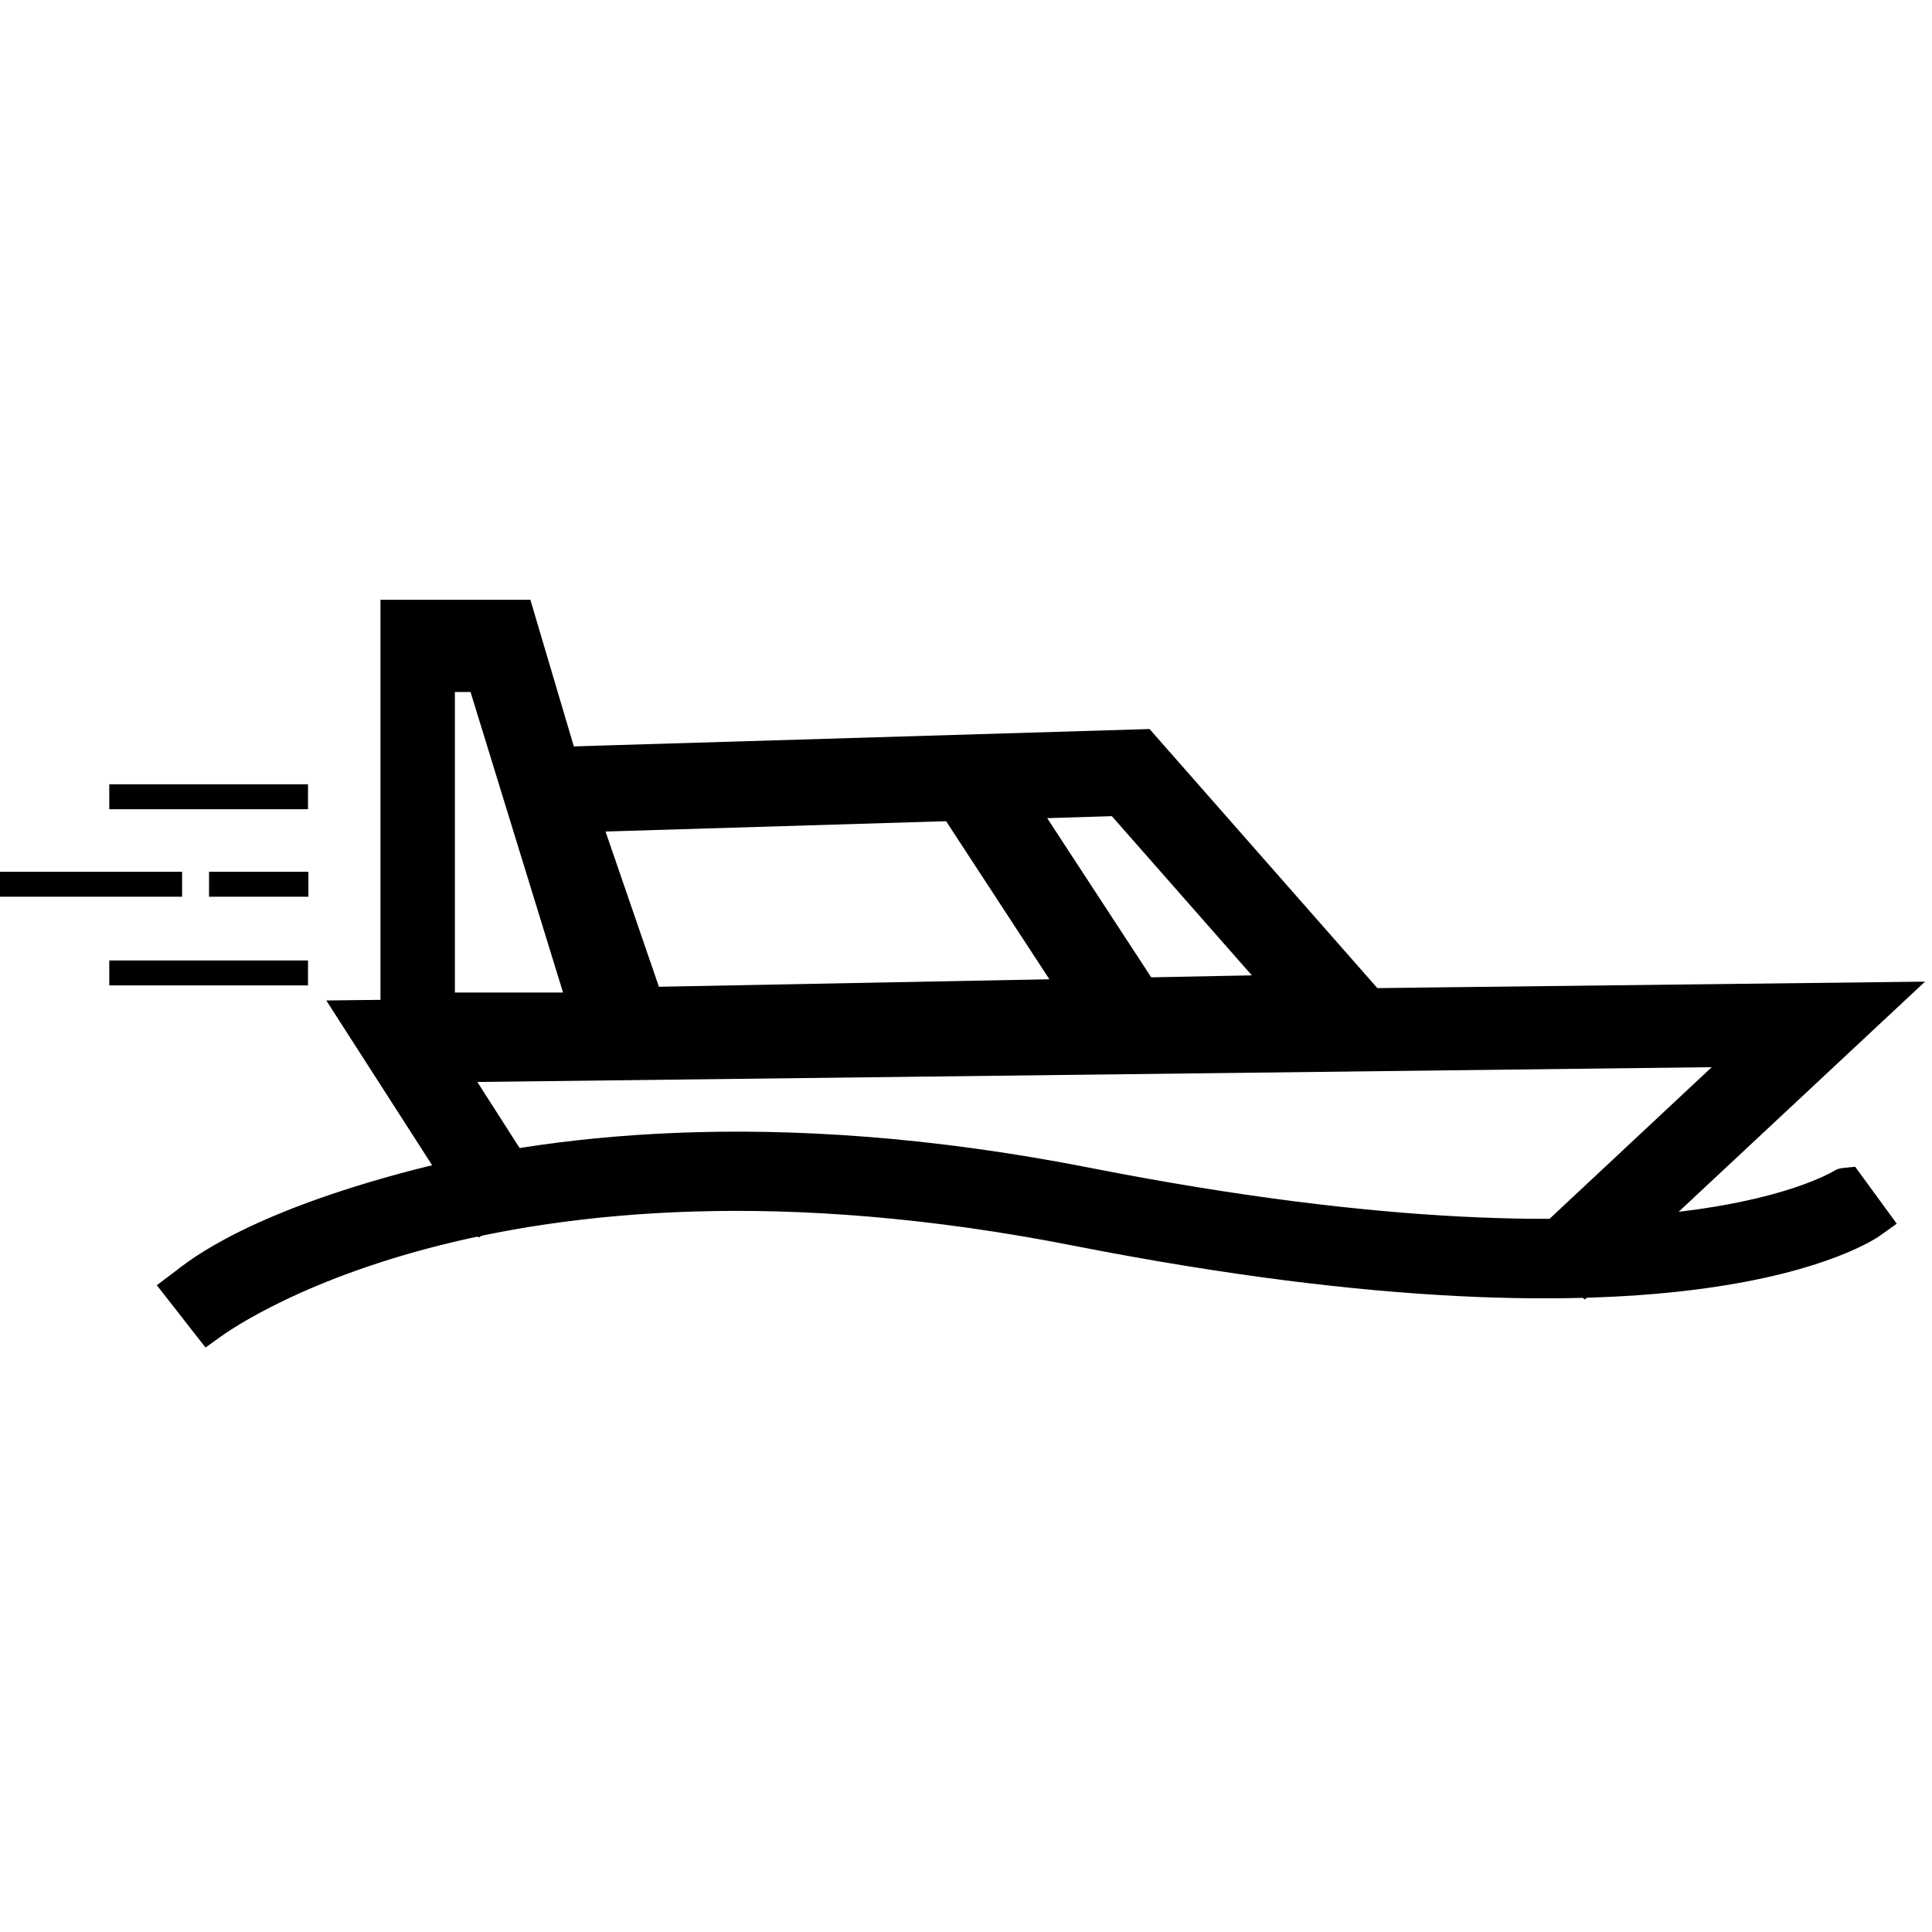 <svg version="1.1" id="icon-tour-khivus" xmlns="http://www.w3.org/2000/svg" xmlns:xlink="http://www.w3.org/1999/xlink" x="0px" y="0px"
	 viewBox="0 0 488 488" style="enable-background:new 0 0 488 488;" xml:space="preserve">
<style type="text/css">
	.st0{stroke:#000000;stroke-width:5;stroke-miterlimit:10;}
	.st1{stroke:#000000;stroke-width:8;stroke-miterlimit:10;}
	.st2{fill:none;stroke:#000000;stroke-width:12;stroke-miterlimit:10;}
	.st3{stroke:#000000;stroke-width:9;stroke-miterlimit:10;}
	.st4{stroke:#000000;stroke-width:10;stroke-miterlimit:10;}
</style>
<g>
	<g>
		<g>
			<path class="st0" d="M165.6,267l-67-4.4V154h33.5L165.6,267z M112.4,253.2h33.2l-24.9-80.9h-8.3V253.2z"/>
		</g>
	</g>
</g>
<g>
	<g>
		<g>
			<path class="st1" d="M153.8,267.3L129.3,193l159.3-4.8l66.3,75.4L153.8,267.3z M147.4,206.2l16.2,47.1l161.3-3.1l-42.3-48.1
				L147.4,206.2z"/>
		</g>
	</g>
</g>
<g>
	<g>
		<g>

				<rect x="258" y="188.7" transform="matrix(0.837 -0.547 0.547 0.837 -80.998 182.066)" class="st1" width="13.8" height="76.4"/>
		</g>
	</g>
</g>
<g>
	<g>
		<g>
			<path class="st2" d="M77.9,201.2"/>
		</g>
	</g>
</g>
<g>
	<g>
		<g>
			<rect x="27.6" y="198.1" width="50.2" height="6.3"/>
		</g>
	</g>
</g>
<g>
	<g>
		<g>
			<rect x="52.8" y="220.2" width="25.1" height="6.3"/>
		</g>
	</g>
</g>
<g>
	<g>
		<g>
			<rect y="220.2" width="46" height="6.3"/>
		</g>
	</g>
</g>
<g>
	<g>
		<g>
			<rect x="27.6" y="242.6" width="50.2" height="6.3"/>
		</g>
	</g>
</g>
<g>
	<g>
		<path class="st3" d="M52.8,334.2l-6.8-8.7c2.3-1.7,14.7-13.5,56.4-24.8c34.2-9.3,91.8-17.1,172.1-1.3
			c76.3,15,124.4,14.4,152.1,10.9c28.9-3.7,39.6-11.1,39.7-11.1l6.5,8.9c-1.8,1.3-46.4,32.4-200.4,2.2
			C123.1,280.8,53.5,333.7,52.8,334.2z"/>
	</g>
</g>
<g>
	<g>
		<g>
			<path class="st2" d="M374.7,301"/>
		</g>
	</g>
</g>
<g>
	<g>
		<polygon class="st4" points="400.5,321.2 393,313.2 445.2,264.4 111.5,268.4 131.6,299.8 122.4,305.7 91.5,257.6 473.4,253.1
			"/>
	</g>
</g>
</svg>
